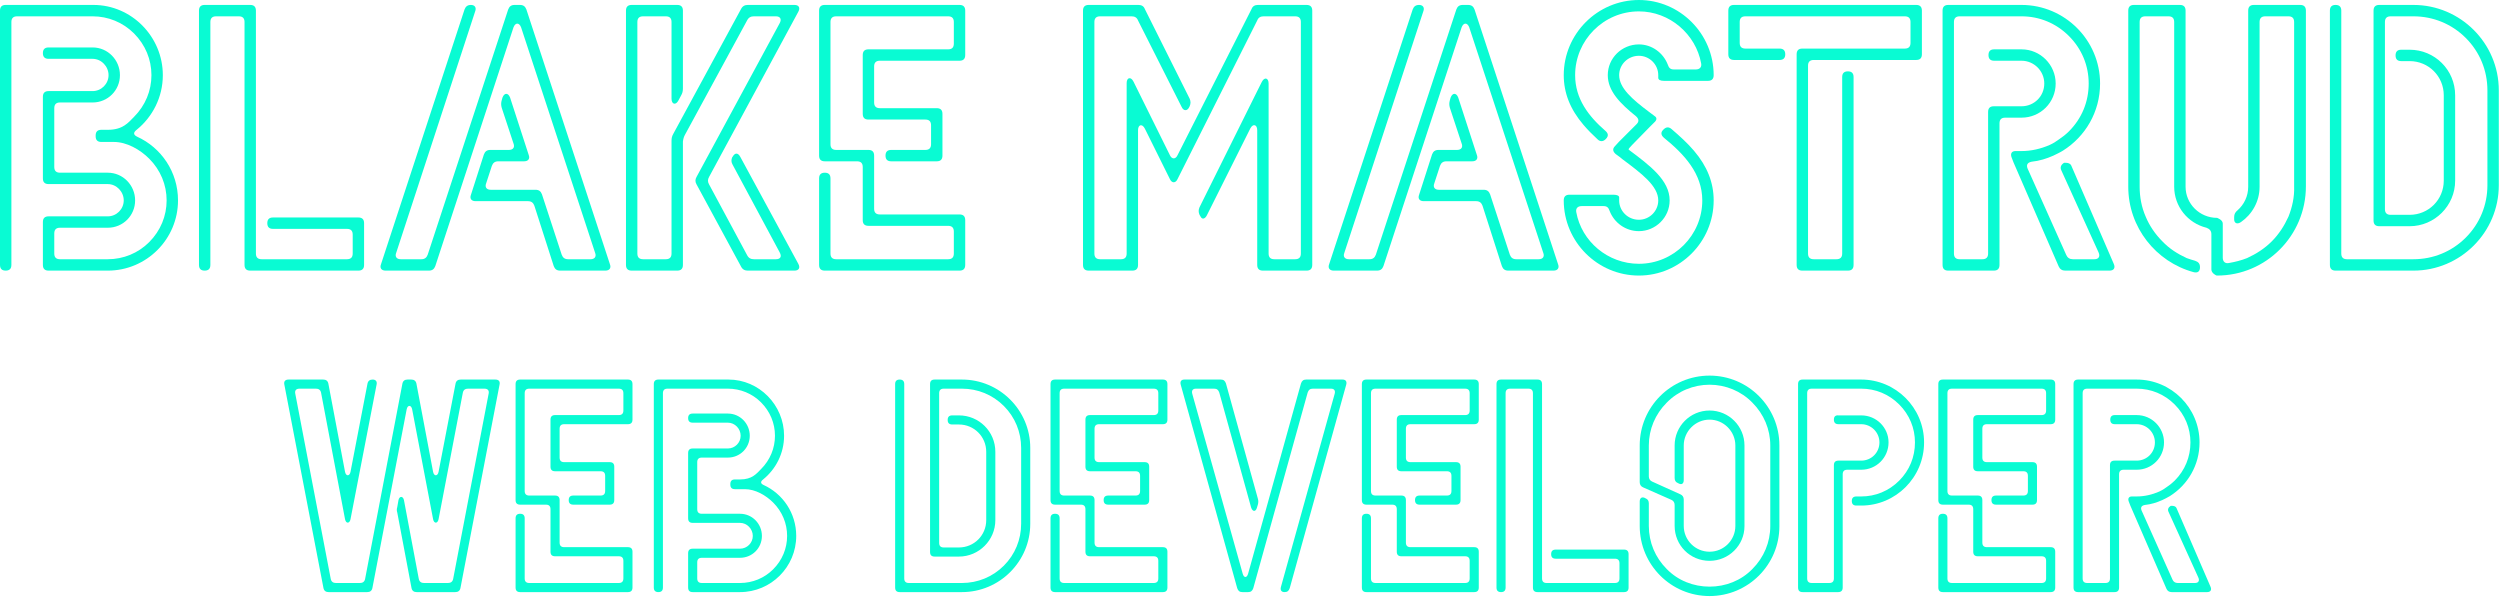 <svg width="988" height="236" viewBox="0 0 988 236" fill="none" xmlns="http://www.w3.org/2000/svg">
<path d="M2.25 1.95C0.75 1.95 0 2.7 0 4.2V104.7C0 106.2 0.75 106.95 2.25 106.95C3.75 106.95 4.5 106.2 4.5 104.7V8.7C4.5 7.2 5.25 6.45 6.75 6.45H36.6C42.75 6.45 48.6 8.85 52.95 13.2C57.45 17.7 59.85 23.55 59.85 29.7C59.85 35.85 57.45 41.7 52.95 46.2C50.7 48.45 48.6 51.3 42.6 51.3H40.05C38.55 51.3 37.8 52.05 37.8 53.55V53.85C37.8 55.35 38.55 56.1 40.05 56.1H45C50.1 56.1 55.35 59.1 58.95 62.7C63.45 67.2 65.85 73.05 65.85 79.2C65.85 85.35 63.45 91.2 58.95 95.7C54.6 100.05 48.75 102.45 42.6 102.45H23.7C22.2 102.45 21.45 101.7 21.45 100.2V92.25C21.45 90.75 22.2 90 23.7 90H42.6C48.6 90 53.4 85.2 53.4 79.2C53.4 73.2 48.6 68.25 42.6 68.25H23.7C22.2 68.25 21.45 67.5 21.45 66V42.75C21.45 41.25 22.2 40.5 23.7 40.5H36.6C42.6 40.5 47.4 35.7 47.4 29.7C47.4 23.7 42.6 18.75 36.6 18.75H19.2C17.7 18.75 16.95 19.5 16.95 21C16.95 22.5 17.7 23.25 19.2 23.25H36.6C40.05 23.25 42.9 26.25 42.9 29.7C42.9 33.15 40.05 36 36.6 36H19.2C17.7 36 16.95 36.75 16.95 38.25V70.5C16.95 72 17.7 72.75 19.2 72.75H42.6C46.05 72.75 48.9 75.75 48.9 79.2C48.9 82.65 46.05 85.5 42.6 85.5H19.2C17.7 85.5 16.95 86.25 16.95 87.75V104.7C16.95 106.2 17.7 106.95 19.2 106.95H42.6C57.9 106.95 70.35 94.5 70.35 79.2C70.35 67.95 63.75 58.35 54.15 54C52.65 53.25 52.65 52.35 54 51.3C60.3 46.2 64.35 38.4 64.35 29.7C64.35 14.55 52.05 1.95 36.9 1.95H2.25Z" fill="#09FBD3"/>
<path d="M143.887 88.2C143.887 86.7 143.137 85.95 141.637 85.95H107.888C106.388 85.95 105.638 86.7 105.638 88.2C105.638 89.7 106.388 90.45 107.888 90.45H137.137C138.637 90.45 139.387 91.2 139.387 92.7V100.2C139.387 101.7 138.637 102.45 137.137 102.45H103.388C101.888 102.45 101.138 101.7 101.138 100.2V4.2C101.138 2.7 100.388 1.95 98.888 1.95H80.888C79.388 1.95 78.638 2.7 78.638 4.2V104.7C78.638 106.2 79.388 106.95 80.888 106.95C82.388 106.95 83.138 106.2 83.138 104.7V8.7C83.138 7.2 83.888 6.45 85.388 6.45H94.388C95.888 6.45 96.638 7.2 96.638 8.7V104.7C96.638 106.2 97.388 106.95 98.888 106.95H141.637C143.137 106.95 143.887 106.2 143.887 104.7V88.2Z" fill="#09FBD3"/>
<path d="M203.382 1.95C202.032 1.95 201.282 2.55 200.832 3.75L169.032 100.65C168.582 101.85 167.832 102.45 166.482 102.45H158.382C156.732 102.45 155.982 101.4 156.582 99.9L187.782 4.5C188.382 3 187.632 1.95 186.132 1.95C184.782 1.95 184.032 2.55 183.582 3.75L150.582 104.4C149.982 105.9 150.732 106.95 152.382 106.95H169.482C170.832 106.95 171.582 106.35 172.032 105.15L202.932 10.8C203.682 8.85 205.182 8.85 205.932 10.8L235.182 99.9C235.782 101.4 235.032 102.45 233.382 102.45H224.532C223.182 102.45 222.432 101.85 221.982 100.65L214.182 76.8C213.732 75.6 212.982 75 211.632 75H193.932C192.282 75 191.532 73.95 192.132 72.45L194.382 65.55C194.832 64.35 195.582 63.75 196.932 63.75H207.132C208.782 63.75 209.532 62.7 208.932 61.2L201.582 38.55C200.832 36.6 199.332 36.6 198.582 38.55L198.282 39.6C197.982 40.65 197.982 41.55 198.282 42.6L202.932 56.7C203.532 58.2 202.782 59.25 201.132 59.25H193.782C192.432 59.25 191.682 59.85 191.232 61.05L186.132 76.95C185.532 78.45 186.282 79.5 187.932 79.5H208.632C209.982 79.5 210.732 80.1 211.182 81.3L218.832 105.15C219.282 106.35 220.032 106.95 221.382 106.95H239.232C240.882 106.95 241.632 105.9 241.032 104.4L208.032 3.75C207.582 2.55 206.832 1.95 205.482 1.95H203.382Z" fill="#09FBD3"/>
<path d="M308.138 99.75C309.038 101.4 308.438 102.45 306.638 102.45H297.938C296.737 102.45 295.837 102 295.237 100.8L280.237 72.9C279.637 71.85 279.637 70.95 280.237 69.9L315.488 4.65C316.388 3 315.637 1.95 313.987 1.95H295.538C294.337 1.95 293.438 2.4 292.837 3.6L266.138 52.8C265.538 53.85 265.388 54.6 265.388 55.65V100.2C265.388 101.7 264.638 102.45 263.138 102.45H254.137C252.637 102.45 251.887 101.7 251.887 100.2V8.7C251.887 7.2 252.637 6.45 254.137 6.45H263.138C264.638 6.45 265.388 7.2 265.388 8.7V39C265.388 41.25 267.038 41.7 268.087 39.75L269.138 37.8C269.738 36.75 269.888 36 269.888 34.95V4.2C269.888 2.7 269.138 1.95 267.638 1.95H249.637C248.137 1.95 247.387 2.7 247.387 4.2V104.7C247.387 106.2 248.137 106.95 249.637 106.95H267.638C269.138 106.95 269.888 106.2 269.888 104.7V55.95C270.038 54.9 270.188 54.15 270.788 53.1L295.237 8.1C295.837 6.9 296.737 6.45 297.938 6.45H306.638C308.288 6.45 309.038 7.5 308.138 9.15L275.288 69.9C274.688 70.95 274.688 71.85 275.288 72.9L292.837 105.3C293.438 106.5 294.337 106.95 295.538 106.95H313.987C315.637 106.95 316.388 105.9 315.488 104.25L292.538 61.95C291.638 60.3 290.438 60.3 289.538 61.95L289.388 62.1C288.938 63.15 288.938 64.05 289.538 65.1L308.138 99.75Z" fill="#09FBD3"/>
<path d="M381.456 4.2C381.456 2.7 380.706 1.95 379.206 1.95H325.956C324.456 1.95 323.706 2.7 323.706 4.2V61.5C323.706 63 324.456 63.75 325.956 63.75H338.706C340.206 63.75 340.956 64.5 340.956 66V87C340.956 88.5 341.706 89.25 343.206 89.25H374.706C376.206 89.25 376.956 90 376.956 91.5V100.2C376.956 101.7 376.206 102.45 374.706 102.45H330.456C328.956 102.45 328.206 101.7 328.206 100.2V70.5C328.206 69 327.456 68.25 325.956 68.25C324.456 68.25 323.706 69 323.706 70.5V104.7C323.706 106.2 324.456 106.95 325.956 106.95H379.206C380.706 106.95 381.456 106.2 381.456 104.7V87C381.456 85.5 380.706 84.75 379.206 84.75H347.706C346.206 84.75 345.456 84 345.456 82.5V61.5C345.456 60 344.706 59.25 343.206 59.25H330.456C328.956 59.25 328.206 58.5 328.206 57V8.7C328.206 7.2 328.956 6.45 330.456 6.45H374.706C376.206 6.45 376.956 7.2 376.956 8.7V17.25C376.956 18.75 376.206 19.5 374.706 19.5H343.206C341.706 19.5 340.956 20.25 340.956 21.75V45C340.956 46.5 341.706 47.25 343.206 47.25H365.706C367.206 47.25 367.956 48 367.956 49.5V57C367.956 58.5 367.206 59.25 365.706 59.25H352.206C350.706 59.25 349.956 60 349.956 61.5C349.956 63 350.706 63.75 352.206 63.75H370.206C371.706 63.75 372.456 63 372.456 61.5V45C372.456 43.5 371.706 42.75 370.206 42.75H347.706C346.206 42.75 345.456 42 345.456 40.5V26.25C345.456 24.75 346.206 24 347.706 24H379.206C380.706 24 381.456 23.25 381.456 21.75V4.2Z" fill="#09FBD3"/>
<path d="M465.353 61.35C464.603 63 463.103 63 462.353 61.35L447.953 32.25C446.903 30.15 445.253 30.6 445.253 32.85V100.2C445.253 101.7 444.503 102.45 443.003 102.45H434.753C433.253 102.45 432.503 101.7 432.503 100.2V8.7C432.503 7.2 433.253 6.45 434.753 6.45H447.203C448.403 6.45 449.303 6.9 449.753 8.1L467.003 42.3C467.753 43.95 469.253 43.95 470.003 42.3L470.153 42C470.603 40.95 470.603 40.05 470.153 39L452.453 3.6C452.003 2.4 451.103 1.95 449.903 1.95H430.253C428.753 1.95 428.003 2.7 428.003 4.2V104.7C428.003 106.2 428.753 106.95 430.253 106.95H447.503C449.003 106.95 449.753 106.2 449.753 104.7V51.45C449.753 49.2 451.403 48.75 452.453 50.85L462.353 70.8C463.103 72.45 464.603 72.45 465.353 70.8L496.853 8.1C497.303 6.9 498.203 6.45 499.403 6.45H511.853C513.353 6.45 514.103 7.2 514.103 8.7V100.2C514.103 101.7 513.353 102.45 511.853 102.45H503.603C502.103 102.45 501.353 101.7 501.353 100.2V33C501.353 30.75 499.703 30.3 498.653 32.4L496.853 36L474.053 81.9C473.603 82.95 473.603 83.85 474.053 84.9L474.503 85.65C475.103 86.85 476.303 86.55 477.053 84.9L494.153 50.7C495.203 48.75 496.853 49.2 496.853 51.45V104.7C496.853 106.2 497.603 106.95 499.103 106.95H516.353C517.853 106.95 518.603 106.2 518.603 104.7V4.2C518.603 2.7 517.853 1.95 516.353 1.95H497.153C495.953 1.95 495.053 2.4 494.603 3.6L465.353 61.35Z" fill="#09FBD3"/>
<path d="M578.089 1.95C576.74 1.95 575.989 2.55 575.539 3.75L543.739 100.65C543.289 101.85 542.539 102.45 541.189 102.45H533.089C531.439 102.45 530.689 101.4 531.289 99.9L562.489 4.5C563.089 3 562.339 1.95 560.839 1.95C559.49 1.95 558.739 2.55 558.289 3.75L525.289 104.4C524.689 105.9 525.439 106.95 527.089 106.95H544.189C545.539 106.95 546.289 106.35 546.739 105.15L577.639 10.8C578.389 8.85 579.889 8.85 580.639 10.8L609.889 99.9C610.489 101.4 609.74 102.45 608.089 102.45H599.239C597.889 102.45 597.139 101.85 596.689 100.65L588.889 76.8C588.439 75.6 587.689 75 586.339 75H568.639C566.989 75 566.24 73.95 566.839 72.45L569.089 65.55C569.539 64.35 570.289 63.75 571.639 63.75H581.839C583.49 63.75 584.239 62.7 583.639 61.2L576.289 38.55C575.539 36.6 574.039 36.6 573.289 38.55L572.989 39.6C572.689 40.65 572.689 41.55 572.989 42.6L577.639 56.7C578.239 58.2 577.49 59.25 575.839 59.25H568.489C567.139 59.25 566.389 59.85 565.939 61.05L560.839 76.95C560.24 78.45 560.989 79.5 562.639 79.5H583.339C584.689 79.5 585.439 80.1 585.889 81.3L593.539 105.15C593.989 106.35 594.74 106.95 596.089 106.95H613.939C615.589 106.95 616.339 105.9 615.739 104.4L582.739 3.75C582.289 2.55 581.539 1.95 580.189 1.95H578.089Z" fill="#09FBD3"/>
<path d="M634.643 54.9C635.693 53.85 635.693 52.8 634.493 51.75C627.743 45.9 622.493 39 622.493 29.7C622.493 15.9 633.743 4.5 647.693 4.5C659.843 4.5 670.193 13.5 672.293 25.05C672.593 26.55 671.693 27.45 670.193 27.45H661.493C660.143 27.45 659.543 26.85 659.093 25.5C657.293 20.85 652.793 17.55 647.693 17.55C640.943 17.55 635.393 22.95 635.393 29.7C635.393 36 640.343 40.95 646.493 45.9C647.693 46.95 647.843 48 646.793 49.05L639.743 56.1L638.243 57.75C637.193 58.8 637.343 59.85 638.543 60.9L640.193 62.1L641.093 62.85C648.743 68.55 655.343 73.5 655.343 79.2C655.343 83.4 651.893 86.85 647.693 86.85C643.343 86.85 639.893 83.4 639.893 79.2V78C639.893 77.4 639.143 76.95 637.643 76.95H620.243C618.743 76.95 617.993 77.7 617.993 79.2C617.993 95.55 631.343 108.9 647.693 108.9C663.893 108.9 677.243 95.55 677.243 79.2C677.243 72.15 674.693 65.7 669.443 59.55C666.893 56.55 663.743 53.7 660.593 51C659.543 50.1 658.493 50.1 657.443 51.15L657.293 51.3C656.243 52.35 656.393 53.4 657.593 54.45C665.543 60.9 672.743 68.55 672.743 79.2C672.743 93 661.493 104.25 647.693 104.25C635.393 104.25 625.043 95.4 622.943 83.85C622.643 82.35 623.543 81.45 625.043 81.45H633.743C635.093 81.45 635.693 82.05 636.143 83.4C637.943 88.05 642.443 91.35 647.693 91.35C654.293 91.35 659.843 85.95 659.843 79.2C659.843 71.25 652.043 65.4 643.793 59.25L643.643 59.1C643.493 58.95 643.943 58.35 645.143 57.15L652.043 50.1L653.693 48.45C654.743 47.55 654.893 46.65 654.143 46.05L651.743 44.25C645.143 39.3 639.893 34.8 639.893 29.7C639.893 25.5 643.343 22.05 647.693 22.05C651.893 22.05 655.343 25.5 655.343 29.7V30.75C655.343 31.5 656.093 31.95 657.593 31.95H674.993C676.493 31.95 677.243 31.2 677.243 29.7C677.243 13.35 663.893 0 647.693 0C631.343 0 617.993 13.35 617.993 29.7C617.993 36.75 620.543 43.2 625.793 49.35C627.443 51.3 629.393 53.25 631.343 55.05C632.393 56.1 633.593 55.95 634.493 55.05L634.643 54.9Z" fill="#09FBD3"/>
<path d="M685.282 1.95C683.782 1.95 683.032 2.7 683.032 4.2V21.45C683.032 22.95 683.782 23.7 685.282 23.7H703.282C704.782 23.7 705.532 22.95 705.532 21.45C705.532 19.95 704.782 19.2 703.282 19.2H689.782C688.282 19.2 687.532 18.45 687.532 16.95V8.7C687.532 7.2 688.282 6.45 689.782 6.45H752.782C754.282 6.45 755.032 7.2 755.032 8.7V16.95C755.032 18.45 754.282 19.2 752.782 19.2H712.282C710.782 19.2 710.032 19.95 710.032 21.45V104.7C710.032 106.2 710.782 106.95 712.282 106.95H730.282C731.782 106.95 732.532 106.2 732.532 104.7V30.45C732.532 28.95 731.782 28.2 730.282 28.2C728.782 28.2 728.032 28.95 728.032 30.45V100.2C728.032 101.7 727.282 102.45 725.782 102.45H716.782C715.282 102.45 714.532 101.7 714.532 100.2V25.95C714.532 24.45 715.282 23.7 716.782 23.7H757.282C758.782 23.7 759.532 22.95 759.532 21.45V4.2C759.532 2.7 758.782 1.95 757.282 1.95H685.282Z" fill="#09FBD3"/>
<path d="M833.7 106.95C835.35 106.95 836.1 105.9 835.35 104.25L818.55 65.4C817.95 64.05 815.7 64.35 815.7 64.35C814.5 65.1 814.05 66.15 814.65 67.35L829.35 99.75C830.1 101.4 829.35 102.45 827.7 102.45H819.15C817.95 102.45 817.05 101.85 816.6 100.8L801.3 66.6C800.7 65.1 801.3 64.2 802.95 63.9C805.95 63.6 808.8 62.7 811.5 61.5C812.7 60.9 814.05 60.3 815.25 59.55C824.1 54 829.95 44.25 829.95 33C829.95 15.9 816 1.95 798.9 1.95H769.95C768.45 1.95 767.7 2.7 767.7 4.2V104.7C767.7 106.2 768.45 106.95 769.95 106.95H787.95C789.45 106.95 790.2 106.2 790.2 104.7V48.75C790.2 47.25 790.95 46.5 792.45 46.5H798.9C806.4 46.5 812.4 40.5 812.4 33C812.4 25.65 806.4 19.5 798.9 19.5H788.1C786.6 19.5 785.85 20.25 785.85 21.75C785.85 23.25 786.6 24 788.1 24H798.9C803.85 24 807.9 28.05 807.9 33C807.9 38.1 803.85 42 798.9 42H787.95C786.45 42 785.7 42.75 785.7 44.25V100.2C785.7 101.7 784.95 102.45 783.45 102.45H774.45C772.95 102.45 772.2 101.7 772.2 100.2V8.7C772.2 7.2 772.95 6.45 774.45 6.45H798.9C805.95 6.45 812.55 9.15 817.65 14.25C822.75 19.35 825.45 25.95 825.45 33C825.45 40.2 822.75 46.8 817.65 51.9C816.45 53.1 815.1 54.15 813.75 55.05C812.55 55.95 811.35 56.7 810 57.3C806.55 58.8 802.8 59.7 798.9 59.7H796.5C795 59.7 794.4 60.75 795 62.25L795.75 64.2L813.6 105.3C814.05 106.35 814.95 106.95 816.15 106.95H833.7Z" fill="#09FBD3"/>
<path d="M890.739 1.95C889.239 1.95 888.489 2.7 888.489 4.2V73.8C888.489 77.55 886.839 80.85 884.289 83.1C883.389 83.85 882.939 84.6 882.939 85.8V86.7C882.939 88.2 884.139 88.8 885.639 87.75C889.989 84.75 892.989 79.65 892.989 73.8V8.7C892.989 7.2 893.739 6.45 895.239 6.45H904.389C905.889 6.45 906.639 7.2 906.639 8.7V73.8C906.789 77.85 905.889 81.9 904.389 85.65C902.739 89.25 900.639 92.55 897.789 95.4C894.939 98.25 891.639 100.35 888.039 102C885.789 102.9 883.389 103.5 880.839 103.95C879.339 104.25 878.439 103.35 878.439 101.85V88.35C878.439 86.85 876.189 86.1 876.189 86.1C869.289 86.1 863.739 80.55 863.739 73.8V4.2C863.739 2.7 862.989 1.95 861.489 1.95H843.339C841.839 1.95 841.089 2.7 841.089 4.2V73.8C841.089 89.85 852.039 103.5 866.889 107.55C868.539 108 869.439 107.25 869.439 105.6C869.439 104.25 868.839 103.5 867.489 103.05C866.439 102.75 865.389 102.45 864.189 102C860.589 100.35 857.289 98.25 854.589 95.4C851.739 92.55 849.489 89.25 847.989 85.65C846.339 81.9 845.589 77.85 845.589 73.8V8.7C845.589 7.2 846.339 6.45 847.839 6.45H856.989C858.489 6.45 859.239 7.2 859.239 8.7V73.8C859.239 81.6 864.639 88.2 871.989 90C873.189 90.45 873.939 91.2 873.939 92.55V106.5C873.939 108 875.889 108.9 876.039 108.9C876.189 108.9 876.189 108.9 876.189 108.9C895.539 108.9 911.289 93.15 911.289 73.65C911.289 72.6 911.289 72.15 911.289 72.15V4.2C911.289 2.7 910.539 1.95 909.039 1.95H890.739Z" fill="#09FBD3"/>
<path d="M940.276 1.95C938.776 1.95 938.026 2.7 938.026 4.2V87.15C938.026 88.65 938.776 89.4 940.276 89.4H952.276C962.176 89.4 970.276 81.3 970.276 71.4V37.65C970.276 27.6 962.176 19.65 952.276 19.65H948.976C947.476 19.65 946.726 20.4 946.726 21.9C946.726 23.4 947.476 24.15 948.976 24.15H952.276C959.776 24.15 965.776 30.15 965.776 37.65V71.4C965.776 78.9 959.776 84.9 952.276 84.9H944.776C943.276 84.9 942.526 84.15 942.526 82.65V8.7C942.526 7.2 943.276 6.45 944.776 6.45H953.776C961.576 6.45 968.926 9.45 974.476 15C980.026 20.55 983.026 27.9 983.026 35.7V73.2C983.026 81 980.026 88.35 974.476 93.9C968.926 99.45 961.576 102.45 953.776 102.45H927.526C926.026 102.45 925.276 101.7 925.276 100.2V4.2C925.276 2.7 924.526 1.95 923.026 1.95C921.526 1.95 920.776 2.7 920.776 4.2V104.7C920.776 106.2 921.526 106.95 923.026 106.95H953.776C972.376 106.95 987.526 91.8 987.526 73.2V35.7C987.526 17.1 972.376 1.95 953.776 1.95H940.276Z" fill="#09FBD3"/>
<path d="M182.08 150C181 150 180.28 150.48 180.04 151.56L173.32 186.48C172.96 188.28 171.52 188.28 171.16 186.48L164.56 151.56C164.32 150.48 163.6 150 162.52 150H161.08C160 150 159.28 150.48 159.04 151.56L144.28 228.84C144.04 229.92 143.32 230.4 142.24 230.4H132.76C131.68 230.4 130.96 229.92 130.72 228.84L116.68 155.52C116.44 154.32 117.04 153.6 118.36 153.6H124.84C125.92 153.6 126.64 154.08 126.88 155.16L136.36 205.2C136.72 207 138.16 207 138.52 205.2L148.84 151.92C149.08 150.72 148.48 150 147.28 150C146.2 150 145.48 150.48 145.24 151.56L138.52 186.48C138.16 188.28 136.72 188.28 136.36 186.48L129.76 151.56C129.52 150.48 128.8 150 127.72 150H114.04C112.72 150 112.12 150.72 112.36 151.92L127.84 232.44C128.08 233.52 128.8 234 129.88 234H145.12C146.2 234 146.92 233.52 147.16 232.44L160.72 161.76C161.08 159.96 162.52 159.96 162.88 161.76L171.16 205.2C171.52 207 172.96 207 173.32 205.2L182.92 155.16C183.16 154.08 183.88 153.6 184.96 153.6H191.44C192.76 153.6 193.36 154.32 193.12 155.52L179.08 228.84C178.84 229.92 178.12 230.4 177.04 230.4H167.56C166.48 230.4 165.76 229.92 165.52 228.84L159.64 197.64C159.28 195.96 157.84 195.96 157.48 197.64L157 200.4C156.76 201.12 156.76 201.84 157 202.56L162.64 232.44C162.88 233.52 163.6 234 164.68 234H179.92C181 234 181.72 233.52 181.96 232.44L197.44 151.92C197.68 150.72 197.08 150 195.76 150H182.08Z" fill="#09FBD3"/>
<path d="M249.958 151.8C249.958 150.6 249.358 150 248.158 150H205.558C204.358 150 203.758 150.6 203.758 151.8V197.64C203.758 198.84 204.358 199.44 205.558 199.44H215.758C216.958 199.44 217.558 200.04 217.558 201.24V218.04C217.558 219.24 218.158 219.84 219.358 219.84H244.558C245.758 219.84 246.358 220.44 246.358 221.64V228.6C246.358 229.8 245.758 230.4 244.558 230.4H209.158C207.958 230.4 207.358 229.8 207.358 228.6V204.84C207.358 203.64 206.758 203.04 205.558 203.04C204.358 203.04 203.758 203.64 203.758 204.84V232.2C203.758 233.4 204.358 234 205.558 234H248.158C249.358 234 249.958 233.4 249.958 232.2V218.04C249.958 216.84 249.358 216.24 248.158 216.24H222.958C221.758 216.24 221.158 215.64 221.158 214.44V197.64C221.158 196.44 220.558 195.84 219.358 195.84H209.158C207.958 195.84 207.358 195.24 207.358 194.04V155.4C207.358 154.2 207.958 153.6 209.158 153.6H244.558C245.758 153.6 246.358 154.2 246.358 155.4V162.24C246.358 163.44 245.758 164.04 244.558 164.04H219.358C218.158 164.04 217.558 164.64 217.558 165.84V184.44C217.558 185.64 218.158 186.24 219.358 186.24H237.358C238.558 186.24 239.158 186.84 239.158 188.04V194.04C239.158 195.24 238.558 195.84 237.358 195.84H226.558C225.358 195.84 224.758 196.44 224.758 197.64C224.758 198.84 225.358 199.44 226.558 199.44H240.958C242.158 199.44 242.758 198.84 242.758 197.64V184.44C242.758 183.24 242.158 182.64 240.958 182.64H222.958C221.758 182.64 221.158 182.04 221.158 180.84V169.44C221.158 168.24 221.758 167.64 222.958 167.64H248.158C249.358 167.64 249.958 167.04 249.958 165.84V151.8Z" fill="#09FBD3"/>
<path d="M260.187 150C258.987 150 258.387 150.6 258.387 151.8V232.2C258.387 233.4 258.987 234 260.187 234C261.387 234 261.987 233.4 261.987 232.2V155.4C261.987 154.2 262.587 153.6 263.787 153.6H287.667C292.587 153.6 297.267 155.52 300.747 159C304.347 162.6 306.267 167.28 306.267 172.2C306.267 177.12 304.347 181.8 300.747 185.4C298.947 187.2 297.267 189.48 292.467 189.48H290.427C289.227 189.48 288.627 190.08 288.627 191.28V191.52C288.627 192.72 289.227 193.32 290.427 193.32H294.387C298.467 193.32 302.667 195.72 305.547 198.6C309.147 202.2 311.067 206.88 311.067 211.8C311.067 216.72 309.147 221.4 305.547 225C302.067 228.48 297.387 230.4 292.467 230.4H277.347C276.147 230.4 275.547 229.8 275.547 228.6V222.24C275.547 221.04 276.147 220.44 277.347 220.44H292.467C297.267 220.44 301.107 216.6 301.107 211.8C301.107 207 297.267 203.04 292.467 203.04H277.347C276.147 203.04 275.547 202.44 275.547 201.24V182.64C275.547 181.44 276.147 180.84 277.347 180.84H287.667C292.467 180.84 296.307 177 296.307 172.2C296.307 167.4 292.467 163.44 287.667 163.44H273.747C272.547 163.44 271.947 164.04 271.947 165.24C271.947 166.44 272.547 167.04 273.747 167.04H287.667C290.427 167.04 292.707 169.44 292.707 172.2C292.707 174.96 290.427 177.24 287.667 177.24H273.747C272.547 177.24 271.947 177.84 271.947 179.04V204.84C271.947 206.04 272.547 206.64 273.747 206.64H292.467C295.227 206.64 297.507 209.04 297.507 211.8C297.507 214.56 295.227 216.84 292.467 216.84H273.747C272.547 216.84 271.947 217.44 271.947 218.64V232.2C271.947 233.4 272.547 234 273.747 234H292.467C304.707 234 314.667 224.04 314.667 211.8C314.667 202.8 309.387 195.12 301.707 191.64C300.507 191.04 300.507 190.32 301.587 189.48C306.627 185.4 309.867 179.16 309.867 172.2C309.867 160.08 300.027 150 287.907 150H260.187Z" fill="#09FBD3"/>
<path d="M369.358 150C368.158 150 367.558 150.6 367.558 151.8V218.16C367.558 219.36 368.158 219.96 369.358 219.96H378.958C386.878 219.96 393.358 213.48 393.358 205.56V178.56C393.358 170.52 386.878 164.16 378.958 164.16H376.318C375.118 164.16 374.518 164.76 374.518 165.96C374.518 167.16 375.118 167.76 376.318 167.76H378.958C384.958 167.76 389.758 172.56 389.758 178.56V205.56C389.758 211.56 384.958 216.36 378.958 216.36H372.958C371.758 216.36 371.158 215.76 371.158 214.56V155.4C371.158 154.2 371.758 153.6 372.958 153.6H380.158C386.398 153.6 392.278 156 396.718 160.44C401.158 164.88 403.558 170.76 403.558 177V207C403.558 213.24 401.158 219.12 396.718 223.56C392.278 228 386.398 230.4 380.158 230.4H359.158C357.958 230.4 357.358 229.8 357.358 228.6V151.8C357.358 150.6 356.758 150 355.558 150C354.358 150 353.758 150.6 353.758 151.8V232.2C353.758 233.4 354.358 234 355.558 234H380.158C395.038 234 407.158 221.88 407.158 207V177C407.158 162.12 395.038 150 380.158 150H369.358Z" fill="#09FBD3"/>
<path d="M461.364 151.8C461.364 150.6 460.764 150 459.564 150H416.964C415.764 150 415.164 150.6 415.164 151.8V197.64C415.164 198.84 415.764 199.44 416.964 199.44H427.164C428.364 199.44 428.964 200.04 428.964 201.24V218.04C428.964 219.24 429.564 219.84 430.764 219.84H455.964C457.164 219.84 457.764 220.44 457.764 221.64V228.6C457.764 229.8 457.164 230.4 455.964 230.4H420.564C419.364 230.4 418.764 229.8 418.764 228.6V204.84C418.764 203.64 418.164 203.04 416.964 203.04C415.764 203.04 415.164 203.64 415.164 204.84V232.2C415.164 233.4 415.764 234 416.964 234H459.564C460.764 234 461.364 233.4 461.364 232.2V218.04C461.364 216.84 460.764 216.24 459.564 216.24H434.364C433.164 216.24 432.564 215.64 432.564 214.44V197.64C432.564 196.44 431.964 195.84 430.764 195.84H420.564C419.364 195.84 418.764 195.24 418.764 194.04V155.4C418.764 154.2 419.364 153.6 420.564 153.6H455.964C457.164 153.6 457.764 154.2 457.764 155.4V162.24C457.764 163.44 457.164 164.04 455.964 164.04H430.764C429.564 164.04 428.964 164.64 428.964 165.84V184.44C428.964 185.64 429.564 186.24 430.764 186.24H448.764C449.964 186.24 450.564 186.84 450.564 188.04V194.04C450.564 195.24 449.964 195.84 448.764 195.84H437.964C436.764 195.84 436.164 196.44 436.164 197.64C436.164 198.84 436.764 199.44 437.964 199.44H452.364C453.564 199.44 454.164 198.84 454.164 197.64V184.44C454.164 183.24 453.564 182.64 452.364 182.64H434.364C433.164 182.64 432.564 182.04 432.564 180.84V169.44C432.564 168.24 433.164 167.64 434.364 167.64H459.564C460.764 167.64 461.364 167.04 461.364 165.84V151.8Z" fill="#09FBD3"/>
<path d="M493.263 226.68C492.783 228.48 491.583 228.48 491.103 226.68L471.183 155.64C470.823 154.32 471.423 153.6 472.623 153.6H479.823C480.903 153.6 481.503 154.08 481.863 155.16L494.463 200.64C495.063 202.32 496.263 202.32 496.743 200.64L497.103 199.44C497.343 198.6 497.343 197.88 497.103 197.04L484.503 151.56C484.143 150.48 483.543 150 482.463 150H468.063C466.863 150 466.263 150.72 466.623 152.04L488.943 232.44C489.303 233.52 489.903 234 490.983 234H493.263C494.343 234 494.943 233.52 495.303 232.44L516.783 155.16C517.143 154.08 517.743 153.6 518.823 153.6H526.023C527.223 153.6 527.823 154.32 527.463 155.64L506.223 231.96C505.863 233.28 506.463 234 507.663 234C508.743 234 509.343 233.52 509.703 232.44L532.023 152.04C532.383 150.72 531.783 150 530.583 150H516.183C515.103 150 514.503 150.48 514.143 151.56L493.263 226.68Z" fill="#09FBD3"/>
<path d="M584.411 151.8C584.411 150.6 583.811 150 582.611 150H540.011C538.811 150 538.211 150.6 538.211 151.8V197.64C538.211 198.84 538.811 199.44 540.011 199.44H550.211C551.411 199.44 552.011 200.04 552.011 201.24V218.04C552.011 219.24 552.611 219.84 553.811 219.84H579.011C580.211 219.84 580.811 220.44 580.811 221.64V228.6C580.811 229.8 580.211 230.4 579.011 230.4H543.611C542.411 230.4 541.811 229.8 541.811 228.6V204.84C541.811 203.64 541.211 203.04 540.011 203.04C538.811 203.04 538.211 203.64 538.211 204.84V232.2C538.211 233.4 538.811 234 540.011 234H582.611C583.811 234 584.411 233.4 584.411 232.2V218.04C584.411 216.84 583.811 216.24 582.611 216.24H557.411C556.211 216.24 555.611 215.64 555.611 214.44V197.64C555.611 196.44 555.011 195.84 553.811 195.84H543.611C542.411 195.84 541.811 195.24 541.811 194.04V155.4C541.811 154.2 542.411 153.6 543.611 153.6H579.011C580.211 153.6 580.811 154.2 580.811 155.4V162.24C580.811 163.44 580.211 164.04 579.011 164.04H553.811C552.611 164.04 552.011 164.64 552.011 165.84V184.44C552.011 185.64 552.611 186.24 553.811 186.24H571.811C573.011 186.24 573.611 186.84 573.611 188.04V194.04C573.611 195.24 573.011 195.84 571.811 195.84H561.011C559.811 195.84 559.211 196.44 559.211 197.64C559.211 198.84 559.811 199.44 561.011 199.44H575.411C576.611 199.44 577.211 198.84 577.211 197.64V184.44C577.211 183.24 576.611 182.64 575.411 182.64H557.411C556.211 182.64 555.611 182.04 555.611 180.84V169.44C555.611 168.24 556.211 167.64 557.411 167.64H582.611C583.811 167.64 584.411 167.04 584.411 165.84V151.8Z" fill="#09FBD3"/>
<path d="M643.614 219C643.614 217.8 643.014 217.2 641.814 217.2H614.814C613.614 217.2 613.014 217.8 613.014 219C613.014 220.2 613.614 220.8 614.814 220.8H638.214C639.414 220.8 640.014 221.4 640.014 222.6V228.6C640.014 229.8 639.414 230.4 638.214 230.4H611.214C610.014 230.4 609.414 229.8 609.414 228.6V151.8C609.414 150.6 608.814 150 607.614 150H593.214C592.014 150 591.414 150.6 591.414 151.8V232.2C591.414 233.4 592.014 234 593.214 234C594.414 234 595.014 233.4 595.014 232.2V155.4C595.014 154.2 595.614 153.6 596.814 153.6H604.014C605.214 153.6 605.814 154.2 605.814 155.4V232.2C605.814 233.4 606.414 234 607.614 234H641.814C643.014 234 643.614 233.4 643.614 232.2V219Z" fill="#09FBD3"/>
<path d="M703.216 176.04C703.216 160.8 690.856 148.44 675.616 148.44C660.376 148.44 648.016 160.8 648.016 176.04V190.56C648.016 191.52 648.496 192.24 649.336 192.6L660.496 197.52C661.336 197.88 661.816 198.6 661.816 199.56V207.84C661.816 215.52 667.936 221.64 675.616 221.64C683.176 221.64 689.416 215.52 689.416 207.96V176.04C689.416 168.48 683.296 162.24 675.616 162.24C667.936 162.24 661.816 168.48 661.816 176.04V188.88C661.816 189.84 662.176 190.56 663.136 190.92L663.616 191.16C664.696 191.64 665.416 191.04 665.416 189.72V176.04C665.416 170.52 669.976 165.84 675.616 165.84C681.256 165.84 685.816 170.52 685.816 176.04V207.84C685.816 213.48 681.256 218.04 675.616 218.04C669.976 218.04 665.416 213.48 665.416 207.84V197.4C665.416 196.44 664.936 195.72 664.096 195.36L652.936 190.32C652.096 189.96 651.616 189.24 651.616 188.28V176.04C651.616 169.68 654.136 163.68 658.696 159.12C663.136 154.56 669.256 152.04 675.616 152.04C681.976 152.04 688.096 154.56 692.536 159.12C697.096 163.68 699.616 169.68 699.616 176.04V207.84C699.616 214.32 697.096 220.32 692.536 224.88C688.096 229.44 681.976 231.84 675.616 231.84C669.256 231.84 663.136 229.44 658.696 224.88C654.136 220.32 651.616 214.32 651.616 207.84V198.96C651.616 198 651.256 197.28 650.296 196.92L649.816 196.68C648.736 196.32 648.016 196.92 648.016 198.24V207.84C648.016 223.2 660.376 235.56 675.616 235.56C690.856 235.56 703.216 223.2 703.216 207.96V176.04Z" fill="#09FBD3"/>
<path d="M712.394 150C711.194 150 710.594 150.6 710.594 151.8V232.2C710.594 233.4 711.194 234 712.394 234H726.434C727.634 234 728.234 233.4 728.234 232.2V187.44C728.234 186.24 728.834 185.64 730.034 185.64H735.554C741.554 185.64 746.354 180.84 746.354 174.84C746.354 168.96 741.554 164.16 735.554 164.16H726.554C725.354 164.04 724.754 164.64 724.754 165.84C724.754 167.04 725.354 167.64 726.554 167.64H735.554C739.514 167.64 742.754 170.88 742.754 174.84C742.754 178.92 739.514 182.04 735.554 182.04H726.554C725.354 182.04 724.754 182.64 724.754 183.84V228.6C724.754 229.8 724.154 230.4 722.954 230.4H715.994C714.794 230.4 714.194 229.8 714.194 228.6V155.4C714.194 154.2 714.794 153.6 715.994 153.6H735.554C741.194 153.6 746.474 155.76 750.554 159.84C754.634 163.92 756.794 169.2 756.794 174.84C756.794 180.6 754.634 185.88 750.554 189.96C746.474 194.04 741.194 196.2 735.554 196.2H733.634C732.434 196.2 731.834 196.8 731.834 198C731.834 199.2 732.434 199.8 733.634 199.8H735.554C749.234 199.8 760.394 188.64 760.394 174.84C760.394 161.16 749.234 150 735.554 150H712.394Z" fill="#09FBD3"/>
<path d="M812.223 151.8C812.223 150.6 811.623 150 810.423 150H767.823C766.623 150 766.023 150.6 766.023 151.8V197.64C766.023 198.84 766.623 199.44 767.823 199.44H778.023C779.223 199.44 779.823 200.04 779.823 201.24V218.04C779.823 219.24 780.423 219.84 781.623 219.84H806.823C808.023 219.84 808.623 220.44 808.623 221.64V228.6C808.623 229.8 808.023 230.4 806.823 230.4H771.423C770.223 230.4 769.623 229.8 769.623 228.6V204.84C769.623 203.64 769.023 203.04 767.823 203.04C766.623 203.04 766.023 203.64 766.023 204.84V232.2C766.023 233.4 766.623 234 767.823 234H810.423C811.623 234 812.223 233.4 812.223 232.2V218.04C812.223 216.84 811.623 216.24 810.423 216.24H785.223C784.023 216.24 783.423 215.64 783.423 214.44V197.64C783.423 196.44 782.823 195.84 781.623 195.84H771.423C770.223 195.84 769.623 195.24 769.623 194.04V155.4C769.623 154.2 770.223 153.6 771.423 153.6H806.823C808.023 153.6 808.623 154.2 808.623 155.4V162.24C808.623 163.44 808.023 164.04 806.823 164.04H781.623C780.423 164.04 779.823 164.64 779.823 165.84V184.44C779.823 185.64 780.423 186.24 781.623 186.24H799.623C800.823 186.24 801.423 186.84 801.423 188.04V194.04C801.423 195.24 800.823 195.84 799.623 195.84H788.823C787.623 195.84 787.023 196.44 787.023 197.64C787.023 198.84 787.623 199.44 788.823 199.44H803.223C804.423 199.44 805.023 198.84 805.023 197.64V184.44C805.023 183.24 804.423 182.64 803.223 182.64H785.223C784.023 182.64 783.423 182.04 783.423 180.84V169.44C783.423 168.24 784.023 167.64 785.223 167.64H810.423C811.623 167.64 812.223 167.04 812.223 165.84V151.8Z" fill="#09FBD3"/>
<path d="M872.261 234C873.581 234 874.181 233.16 873.581 231.84L860.141 200.76C859.661 199.68 857.861 199.92 857.861 199.92C856.901 200.52 856.541 201.36 857.021 202.32L868.781 228.24C869.381 229.56 868.781 230.4 867.461 230.4H860.621C859.661 230.4 858.941 229.92 858.581 229.08L846.341 201.72C845.861 200.52 846.341 199.8 847.661 199.56C850.061 199.32 852.341 198.6 854.501 197.64C855.461 197.16 856.541 196.68 857.501 196.08C864.581 191.64 869.261 183.84 869.261 174.84C869.261 161.16 858.101 150 844.421 150H821.261C820.061 150 819.461 150.6 819.461 151.8V232.2C819.461 233.4 820.061 234 821.261 234H835.661C836.861 234 837.461 233.4 837.461 232.2V187.44C837.461 186.24 838.061 185.64 839.261 185.64H844.421C850.421 185.64 855.221 180.84 855.221 174.84C855.221 168.96 850.421 164.04 844.421 164.04H835.781C834.581 164.04 833.981 164.64 833.981 165.84C833.981 167.04 834.581 167.64 835.781 167.64H844.421C848.381 167.64 851.621 170.88 851.621 174.84C851.621 178.92 848.381 182.04 844.421 182.04H835.661C834.461 182.04 833.861 182.64 833.861 183.84V228.6C833.861 229.8 833.261 230.4 832.061 230.4H824.861C823.661 230.4 823.061 229.8 823.061 228.6V155.4C823.061 154.2 823.661 153.6 824.861 153.6H844.421C850.061 153.6 855.341 155.76 859.421 159.84C863.501 163.92 865.661 169.2 865.661 174.84C865.661 180.6 863.501 185.88 859.421 189.96C858.461 190.92 857.381 191.76 856.301 192.48C855.341 193.2 854.381 193.8 853.301 194.28C850.541 195.48 847.541 196.2 844.421 196.2H842.501C841.301 196.2 840.821 197.04 841.301 198.24L841.901 199.8L856.181 232.68C856.541 233.52 857.261 234 858.221 234H872.261Z" fill="#09FBD3"/>
</svg>
